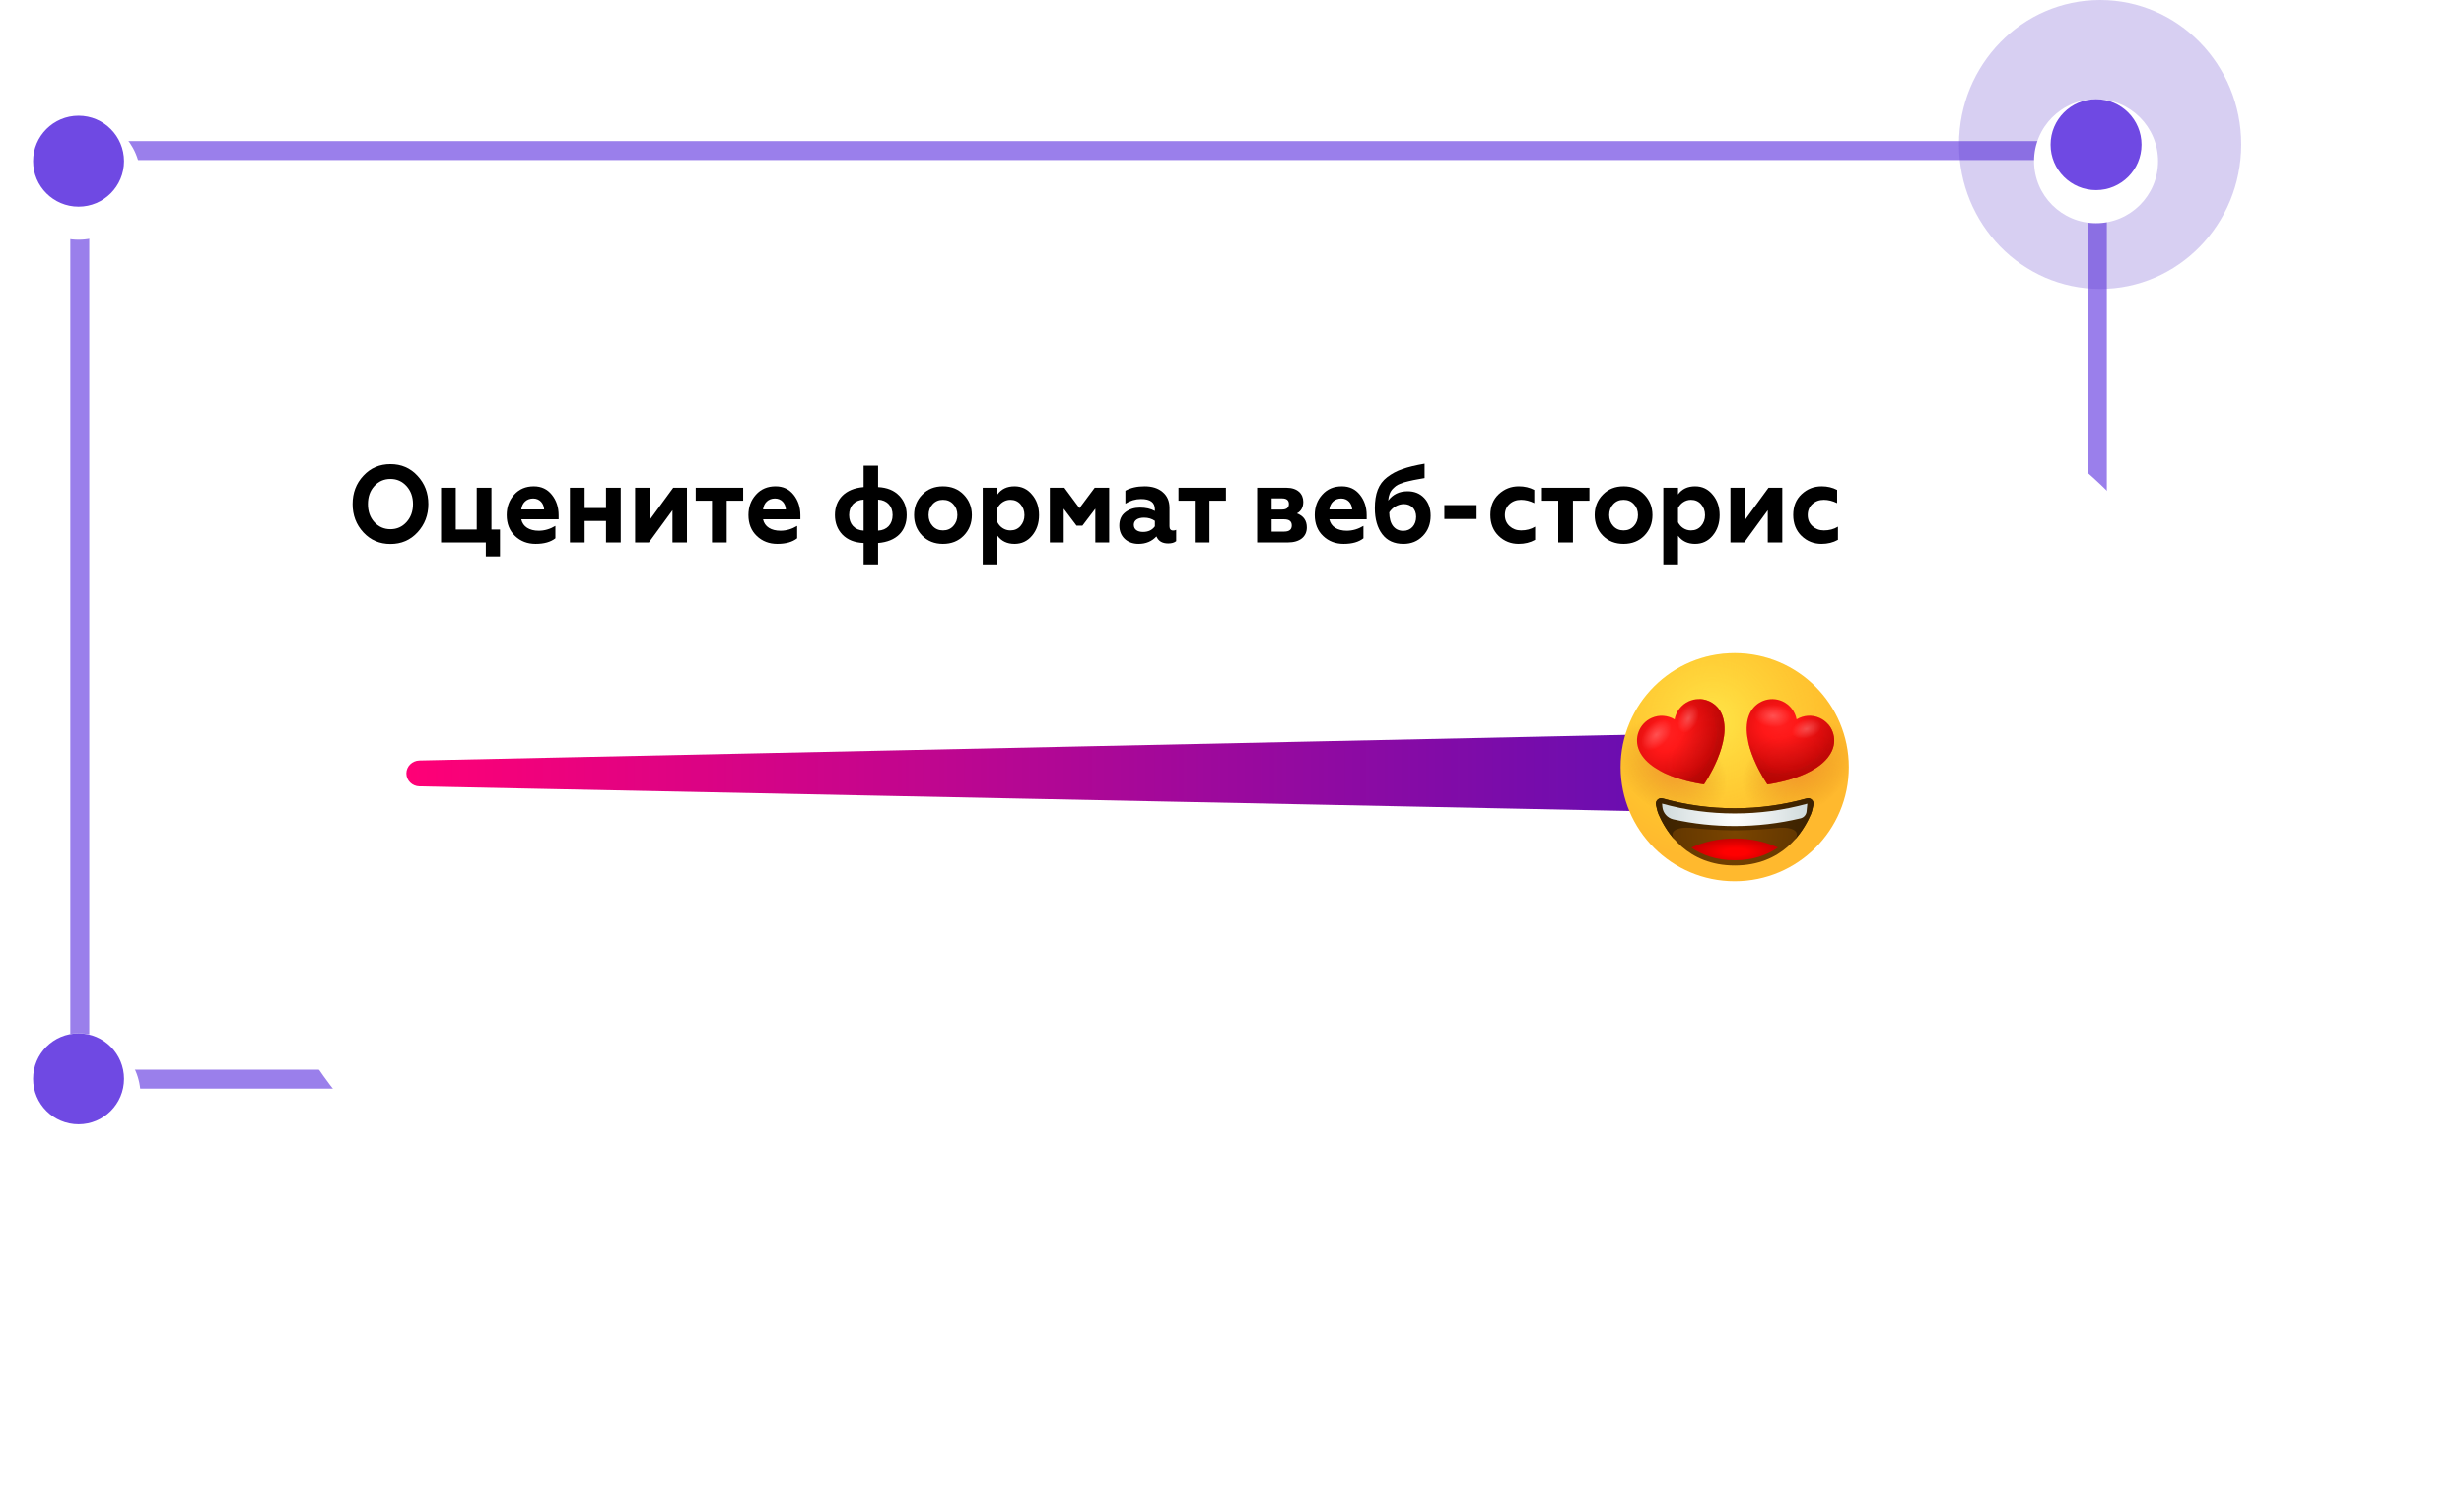 <svg width="298" height="180" viewBox="0 0 298 180" fill="none" xmlns="http://www.w3.org/2000/svg">
<path fill-rule="evenodd" clip-rule="evenodd" d="M8.504 17.07H254.802V131.684H8.504V17.07ZM10.795 19.363V129.392H252.511V19.363H10.795Z" fill="#6F49E3" fill-opacity="0.7"/>
<path d="M271.058 17.477C271.058 27.129 263.416 34.953 253.988 34.953C244.561 34.953 236.918 27.129 236.918 17.477C236.918 7.825 244.561 0 253.988 0C263.416 0 271.058 7.825 271.058 17.477Z" fill="#6340CD" fill-opacity="0.25"/>
<g filter="url(#filter0_ddd)">
<path d="M261 17.5C261 21.642 257.642 25 253.5 25C249.358 25 246 21.642 246 17.5C246 13.358 249.358 10 253.5 10C257.642 10 261 13.358 261 17.5Z" fill="white"/>
</g>
<path d="M259 17.5C259 20.538 256.538 23 253.5 23C250.462 23 248 20.538 248 17.5C248 14.462 250.462 12 253.5 12C256.538 12 259 14.462 259 17.5Z" fill="#6F49E3"/>
<g filter="url(#filter1_ddd)">
<path d="M17 130.5C17 134.642 13.642 138 9.5 138C5.358 138 2 134.642 2 130.5C2 126.358 5.358 123 9.5 123C13.642 123 17 126.358 17 130.5Z" fill="white"/>
</g>
<g filter="url(#filter2_ddd)">
<path d="M261 130.5C261 134.642 257.642 138 253.5 138C249.358 138 246 134.642 246 130.5C246 126.358 249.358 123 253.5 123C257.642 123 261 126.358 261 130.5Z" fill="white"/>
</g>
<g filter="url(#filter3_ddd)">
<path d="M17 19.5C17 23.642 13.642 27 9.5 27C5.358 27 2 23.642 2 19.5C2 15.358 5.358 12 9.5 12C13.642 12 17 15.358 17 19.5Z" fill="white"/>
</g>
<path d="M15 130.5C15 133.538 12.538 136 9.5 136C6.462 136 4 133.538 4 130.5C4 127.462 6.462 125 9.5 125C12.538 125 15 127.462 15 130.5Z" fill="#6F49E3"/>
<path d="M259 130.5C259 133.538 256.538 136 253.5 136C250.462 136 248 133.538 248 130.5C248 127.462 250.462 125 253.5 125C256.538 125 259 127.462 259 130.5Z" fill="#6F49E3"/>
<path d="M15 19.5C15 22.538 12.538 25 9.5 25C6.462 25 4 22.538 4 19.5C4 16.462 6.462 14 9.5 14C12.538 14 15 16.462 15 19.5Z" fill="#6F49E3"/>
<g filter="url(#filter4_d)">
<path d="M10.941 74.377C10.941 44.074 35.605 19.509 66.03 19.509H198.087C228.511 19.509 253.175 44.074 253.175 74.377C253.175 104.68 228.511 129.246 198.087 129.246H66.03C35.605 129.246 10.941 104.68 10.941 74.377Z" fill="white"/>
</g>
<path d="M209.826 88.605L50.731 91.988C49.851 92.007 49.148 92.703 49.148 93.554C49.148 94.407 49.852 95.103 50.732 95.121L209.83 98.357C212.653 98.414 214.973 96.214 214.973 93.481C214.973 90.745 212.65 88.545 209.826 88.605Z" fill="url(#paint0_linear)"/>
<path d="M45.269 63.154C44.751 62.583 44.499 61.852 44.499 60.976C44.499 60.099 44.751 59.369 45.269 58.797C45.786 58.226 46.442 57.934 47.224 57.934C48.006 57.934 48.65 58.226 49.167 58.797C49.684 59.369 49.949 60.099 49.949 60.976C49.949 61.852 49.684 62.583 49.167 63.154C48.65 63.725 48.006 64.017 47.224 64.017C46.442 64.017 45.786 63.725 45.269 63.154ZM42.645 60.976C42.645 62.317 43.074 63.459 43.944 64.403C44.815 65.346 45.912 65.81 47.224 65.81C48.536 65.81 49.621 65.346 50.492 64.403C51.362 63.459 51.804 62.317 51.804 60.976C51.804 59.621 51.362 58.479 50.492 57.549C49.621 56.606 48.536 56.141 47.224 56.141C45.912 56.141 44.815 56.606 43.944 57.549C43.074 58.479 42.645 59.621 42.645 60.976Z" fill="black"/>
<path d="M60.471 67.311V64.057H59.437V58.997H57.658V64.057H55.122V58.997H53.343V65.624H58.756V67.311H60.471Z" fill="black"/>
<path d="M64.775 65.797C65.81 65.797 66.604 65.571 67.172 65.12V63.619C66.529 64.004 65.86 64.203 65.153 64.203C64.043 64.203 63.236 63.725 63.047 62.822H67.563V62.331C67.563 61.348 67.286 60.524 66.743 59.847C66.201 59.169 65.481 58.824 64.561 58.824C63.589 58.824 62.794 59.156 62.189 59.833C61.583 60.498 61.28 61.321 61.28 62.304C61.28 63.353 61.621 64.203 62.29 64.841C62.958 65.478 63.791 65.797 64.775 65.797ZM63.047 61.627C63.135 60.843 63.677 60.298 64.485 60.298C65.28 60.298 65.772 60.896 65.81 61.627H63.047Z" fill="black"/>
<path d="M70.708 65.624V63.021H73.294V65.624H75.073V58.997H73.294V61.454H70.708V58.997H68.929V65.624H70.708Z" fill="black"/>
<path d="M78.479 65.624L81.331 61.719V65.624H83.084V58.997H81.419L78.567 62.902V58.997H76.814V65.624H78.479Z" fill="black"/>
<path d="M87.888 65.624V60.564H89.881V58.997H84.141V60.564H86.109V65.624H87.888Z" fill="black"/>
<path d="M94.011 65.797C95.046 65.797 95.841 65.571 96.409 65.12V63.619C95.765 64.004 95.097 64.203 94.39 64.203C93.28 64.203 92.472 63.725 92.283 62.822H96.8V62.331C96.8 61.348 96.522 60.524 95.98 59.847C95.437 59.169 94.718 58.824 93.797 58.824C92.826 58.824 92.031 59.156 91.425 59.833C90.82 60.498 90.517 61.321 90.517 62.304C90.517 63.353 90.857 64.203 91.526 64.841C92.195 65.478 93.027 65.797 94.011 65.797ZM92.283 61.627C92.371 60.843 92.914 60.298 93.721 60.298C94.516 60.298 95.008 60.896 95.046 61.627H92.283Z" fill="black"/>
<path d="M104.446 58.917C102.238 59.09 100.977 60.391 100.977 62.304C100.977 63.247 101.28 64.044 101.885 64.681C102.503 65.306 103.349 65.651 104.446 65.691V68.281H106.2V65.691C108.42 65.518 109.657 64.23 109.657 62.304C109.657 61.361 109.354 60.564 108.736 59.94C108.13 59.315 107.285 58.97 106.2 58.917V56.327H104.446V58.917ZM104.446 64.19C103.374 64.137 102.693 63.406 102.693 62.304C102.693 61.202 103.374 60.498 104.446 60.431V64.19ZM106.2 60.431C107.272 60.498 107.954 61.202 107.954 62.304C107.954 63.406 107.272 64.137 106.2 64.19V60.431Z" fill="black"/>
<path d="M112.796 63.632C112.468 63.273 112.304 62.835 112.304 62.304C112.304 61.773 112.468 61.334 112.796 60.989C113.124 60.63 113.54 60.458 114.045 60.458C114.549 60.458 114.966 60.63 115.294 60.989C115.622 61.334 115.786 61.773 115.786 62.304C115.786 62.835 115.622 63.273 115.294 63.632C114.966 63.991 114.549 64.163 114.045 64.163C113.54 64.163 113.124 63.991 112.796 63.632ZM110.55 62.304C110.55 63.3 110.878 64.124 111.534 64.801C112.19 65.465 113.023 65.797 114.045 65.797C115.066 65.797 115.899 65.465 116.555 64.801C117.211 64.124 117.539 63.3 117.539 62.304C117.539 61.334 117.211 60.511 116.555 59.833C115.899 59.156 115.066 58.824 114.045 58.824C113.023 58.824 112.19 59.156 111.534 59.833C110.878 60.498 110.55 61.321 110.55 62.304Z" fill="black"/>
<path d="M122.699 58.824C121.791 58.824 121.097 59.156 120.63 59.807V58.997H118.851V68.281H120.63V64.814C121.122 65.465 121.803 65.797 122.699 65.797C123.557 65.797 124.264 65.465 124.819 64.801C125.386 64.124 125.664 63.3 125.664 62.317C125.664 61.321 125.386 60.498 124.819 59.833C124.264 59.156 123.557 58.824 122.699 58.824ZM122.195 60.458C122.687 60.458 123.103 60.63 123.418 60.989C123.734 61.348 123.898 61.786 123.898 62.317C123.898 62.835 123.734 63.273 123.418 63.632C123.103 63.991 122.687 64.163 122.195 64.163C121.501 64.163 120.92 63.752 120.63 63.181V61.454C120.92 60.883 121.501 60.458 122.195 60.458Z" fill="black"/>
<path d="M128.648 65.624V61.534L130.2 63.592H130.907L132.471 61.534V65.624H134.149V58.997H132.395L130.553 61.467L128.724 58.997H126.97V65.624H128.648Z" fill="black"/>
<path d="M141.883 64.177C141.593 64.177 141.442 64.004 141.442 63.672V61.427C141.442 60.617 141.164 59.98 140.609 59.515C140.066 59.05 139.335 58.824 138.439 58.824C137.518 58.824 136.748 58.997 136.105 59.355V60.923C136.698 60.551 137.341 60.365 138.01 60.365C139.12 60.365 139.675 60.776 139.675 61.613V61.812C139.171 61.534 138.565 61.401 137.859 61.401C137.177 61.401 136.597 61.587 136.105 61.959C135.613 62.331 135.373 62.875 135.373 63.579C135.373 64.921 136.332 65.797 137.695 65.797C138.59 65.797 139.309 65.492 139.865 64.894C140.104 65.465 140.571 65.744 141.29 65.744C141.707 65.744 142.022 65.651 142.249 65.465V64.097C142.161 64.15 142.035 64.177 141.883 64.177ZM139.675 63.672C139.347 64.124 138.868 64.349 138.25 64.349C137.594 64.349 137.127 64.07 137.127 63.486C137.127 62.941 137.606 62.623 138.363 62.623C138.881 62.623 139.309 62.755 139.675 63.008V63.672Z" fill="black"/>
<path d="M146.275 65.624V60.564H148.268V58.997H142.528V60.564H144.496V65.624H146.275Z" fill="black"/>
<path d="M155.752 65.624C157.215 65.624 158.048 64.921 158.048 63.805C158.048 62.968 157.644 62.397 156.849 62.105C157.367 61.826 157.619 61.361 157.619 60.697C157.619 59.727 156.912 58.997 155.6 58.997H152.043V65.624H155.752ZM153.796 62.822H155.31C155.928 62.822 156.231 63.074 156.231 63.566C156.231 64.057 155.928 64.309 155.31 64.309H153.796V62.822ZM153.796 60.285H155.033C155.6 60.285 155.878 60.511 155.878 60.962C155.878 61.414 155.6 61.64 155.033 61.64H153.796V60.285Z" fill="black"/>
<path d="M162.501 65.797C163.535 65.797 164.33 65.571 164.898 65.12V63.619C164.255 64.004 163.586 64.203 162.879 64.203C161.769 64.203 160.962 63.725 160.772 62.822H165.289V62.331C165.289 61.348 165.012 60.524 164.469 59.847C163.927 59.169 163.207 58.824 162.286 58.824C161.315 58.824 160.52 59.156 159.915 59.833C159.309 60.498 159.006 61.321 159.006 62.304C159.006 63.353 159.347 64.203 160.016 64.841C160.684 65.478 161.517 65.797 162.501 65.797ZM160.772 61.627C160.861 60.843 161.403 60.298 162.211 60.298C163.006 60.298 163.498 60.896 163.535 61.627H160.772Z" fill="black"/>
<path d="M170.238 59.422C169.241 59.422 168.459 59.794 167.891 60.551C167.942 59.913 168.131 59.422 168.484 59.09C168.749 58.837 168.9 58.691 169.304 58.532C169.708 58.372 169.872 58.306 170.376 58.2C170.641 58.133 170.831 58.093 170.969 58.067L171.625 57.947L172.294 57.828V56.088C171.209 56.274 170.313 56.486 169.607 56.739C168.913 56.978 168.295 57.31 167.765 57.722C166.718 58.532 166.276 59.714 166.276 61.48C166.276 62.795 166.579 63.845 167.172 64.628C167.765 65.412 168.623 65.797 169.733 65.797C170.679 65.797 171.461 65.478 172.08 64.841C172.71 64.203 173.026 63.38 173.026 62.384C173.026 61.494 172.761 60.776 172.244 60.232C171.726 59.687 171.058 59.422 170.238 59.422ZM169.72 64.216C168.661 64.216 168.03 63.42 168.017 61.985C168.37 61.401 169.077 60.976 169.783 60.976C170.654 60.976 171.272 61.573 171.272 62.516C171.272 63.513 170.629 64.216 169.72 64.216Z" fill="black"/>
<path d="M178.582 62.782V61.095H174.683V62.782H178.582Z" fill="black"/>
<path d="M183.666 65.797C184.41 65.797 185.066 65.638 185.659 65.306V63.712C185.167 64.017 184.599 64.163 183.956 64.163C183.413 64.163 182.947 63.991 182.568 63.645C182.19 63.3 182 62.849 182 62.304C182 61.759 182.19 61.308 182.555 60.976C182.934 60.63 183.401 60.458 183.956 60.458C184.473 60.458 185.016 60.59 185.558 60.856V59.262C185.003 58.97 184.385 58.824 183.691 58.824C182.745 58.824 181.937 59.143 181.256 59.78C180.587 60.405 180.247 61.241 180.247 62.291C180.247 63.34 180.587 64.19 181.256 64.841C181.925 65.478 182.732 65.797 183.666 65.797Z" fill="black"/>
<path d="M190.234 65.624V60.564H192.227V58.997H186.487V60.564H188.455V65.624H190.234Z" fill="black"/>
<path d="M195.109 63.632C194.781 63.273 194.617 62.835 194.617 62.304C194.617 61.773 194.781 61.334 195.109 60.989C195.437 60.63 195.853 60.458 196.358 60.458C196.862 60.458 197.279 60.63 197.607 60.989C197.935 61.334 198.099 61.773 198.099 62.304C198.099 62.835 197.935 63.273 197.607 63.632C197.279 63.991 196.862 64.163 196.358 64.163C195.853 64.163 195.437 63.991 195.109 63.632ZM192.863 62.304C192.863 63.3 193.191 64.124 193.847 64.801C194.503 65.465 195.336 65.797 196.358 65.797C197.379 65.797 198.212 65.465 198.868 64.801C199.524 64.124 199.852 63.3 199.852 62.304C199.852 61.334 199.524 60.511 198.868 59.833C198.212 59.156 197.379 58.824 196.358 58.824C195.336 58.824 194.503 59.156 193.847 59.833C193.191 60.498 192.863 61.321 192.863 62.304Z" fill="black"/>
<path d="M205.012 58.824C204.104 58.824 203.41 59.156 202.943 59.807V58.997H201.164V68.281H202.943V64.814C203.435 65.465 204.116 65.797 205.012 65.797C205.87 65.797 206.577 65.465 207.132 64.801C207.699 64.124 207.977 63.3 207.977 62.317C207.977 61.321 207.699 60.498 207.132 59.833C206.577 59.156 205.87 58.824 205.012 58.824ZM204.508 60.458C205 60.458 205.416 60.63 205.731 60.989C206.047 61.348 206.211 61.786 206.211 62.317C206.211 62.835 206.047 63.273 205.731 63.632C205.416 63.991 205 64.163 204.508 64.163C203.814 64.163 203.233 63.752 202.943 63.181V61.454C203.233 60.883 203.814 60.458 204.508 60.458Z" fill="black"/>
<path d="M210.949 65.624L213.8 61.719V65.624H215.554V58.997H213.888L211.037 62.902V58.997H209.283V65.624H210.949Z" fill="black"/>
<path d="M220.294 65.797C221.039 65.797 221.695 65.638 222.288 65.306V63.712C221.796 64.017 221.228 64.163 220.585 64.163C220.042 64.163 219.575 63.991 219.197 63.645C218.818 63.3 218.629 62.849 218.629 62.304C218.629 61.759 218.818 61.308 219.184 60.976C219.563 60.63 220.029 60.458 220.585 60.458C221.102 60.458 221.644 60.59 222.187 60.856V59.262C221.632 58.97 221.014 58.824 220.32 58.824C219.373 58.824 218.566 59.143 217.885 59.78C217.216 60.405 216.875 61.241 216.875 62.291C216.875 63.34 217.216 64.19 217.885 64.841C218.553 65.478 219.361 65.797 220.294 65.797Z" fill="black"/>
<path d="M209.8 106.6C217.422 106.6 223.6 100.422 223.6 92.8C223.6 85.178 217.422 79 209.8 79C202.178 79 196 85.178 196 92.8C196 100.422 202.178 106.6 209.8 106.6Z" fill="url(#paint1_radial)"/>
<path opacity="0.5" d="M209.8 106.6C217.422 106.6 223.6 100.422 223.6 92.8C223.6 85.178 217.422 79 209.8 79C202.178 79 196 85.178 196 92.8C196 100.422 202.178 106.6 209.8 106.6Z" fill="url(#paint2_radial)"/>
<path d="M209.8 106.6C217.422 106.6 223.6 100.422 223.6 92.8C223.6 85.178 217.422 79 209.8 79C202.178 79 196 85.178 196 92.8C196 100.422 202.178 106.6 209.8 106.6Z" fill="url(#paint3_radial)"/>
<path d="M209.8 106.6C217.422 106.6 223.6 100.422 223.6 92.8C223.6 85.178 217.422 79 209.8 79C202.178 79 196 85.178 196 92.8C196 100.422 202.178 106.6 209.8 106.6Z" fill="url(#paint4_radial)"/>
<path d="M219.314 97.388C219.323 97.311 219.332 97.233 219.34 97.164C219.323 96.914 219.168 96.681 218.918 96.595C218.788 96.543 218.65 96.543 218.512 96.578C215.692 97.363 212.759 97.768 209.801 97.768C206.843 97.768 203.91 97.371 201.09 96.578C200.96 96.543 200.814 96.543 200.684 96.595C200.443 96.69 200.288 96.906 200.262 97.156C200.27 97.242 200.279 97.328 200.296 97.423L200.451 98.07C200.486 98.191 200.529 98.32 200.581 98.458C201.547 100.718 204.065 104.694 209.81 104.694C215.545 104.694 218.064 100.709 219.038 98.449C219.081 98.329 219.125 98.216 219.15 98.104L219.314 97.388Z" fill="url(#paint5_radial)"/>
<path d="M209.799 104.064C212.024 104.064 213.732 103.426 215.034 102.52C213.602 101.856 211.877 101.425 209.799 101.425C207.72 101.425 205.986 101.856 204.555 102.529C205.866 103.434 207.573 104.064 209.799 104.064Z" fill="url(#paint6_radial)"/>
<path d="M219.151 98.079L219.307 97.414C219.324 97.32 219.332 97.233 219.332 97.156C219.315 96.906 219.151 96.69 218.91 96.595C218.78 96.543 218.642 96.543 218.504 96.578C215.684 97.363 212.752 97.768 209.793 97.768C206.835 97.768 203.902 97.371 201.082 96.578C200.953 96.543 200.806 96.543 200.677 96.595C200.435 96.69 200.28 96.906 200.254 97.156C200.263 97.233 200.271 97.328 200.28 97.423L200.435 98.079C200.47 98.199 200.513 98.329 200.564 98.458C200.953 99.372 201.599 100.563 202.6 101.658C201.66 100.537 202.816 99.924 204.894 100.174C206.964 100.425 209.793 100.433 209.793 100.433C209.793 100.433 212.622 100.425 214.692 100.174C216.762 99.924 217.927 100.545 216.986 101.658C217.996 100.563 218.634 99.372 219.022 98.458C219.074 98.32 219.117 98.199 219.151 98.079Z" fill="url(#paint7_linear)"/>
<path d="M209.801 98.397C206.816 98.397 203.867 98.001 201.012 97.207L201.046 97.595C201.115 98.337 201.659 98.949 202.383 99.113C204.807 99.648 207.291 99.915 209.792 99.915C212.492 99.915 215.165 99.605 217.77 98.984C218.158 98.889 218.443 98.561 218.486 98.164L218.581 97.216C215.735 98.001 212.785 98.397 209.801 98.397Z" fill="url(#paint8_radial)"/>
<path d="M204.246 84.822C203.314 85.245 202.702 86.09 202.529 87.021C201.71 86.53 200.675 86.426 199.744 86.849C198.234 87.53 197.57 89.307 198.251 90.808C199.752 94.128 206.083 94.87 206.083 94.87C206.083 94.87 209.705 89.635 208.205 86.305C207.532 84.813 205.755 84.141 204.246 84.822Z" fill="url(#paint9_radial)"/>
<path opacity="0.5" d="M205.488 84.555C208.058 86.262 208.092 90.006 206.842 91.636C205.462 93.438 204.004 93.542 200.761 93.24C203.116 94.525 206.083 94.87 206.083 94.87C206.083 94.87 209.705 89.635 208.205 86.306C207.713 85.219 206.626 84.563 205.488 84.555Z" fill="url(#paint10_radial)"/>
<path opacity="0.5" d="M204.246 84.822C203.314 85.245 202.702 86.09 202.529 87.021C201.71 86.53 200.675 86.426 199.744 86.849C198.234 87.53 197.57 89.307 198.251 90.808C199.752 94.128 206.083 94.87 206.083 94.87C206.083 94.87 209.705 89.635 208.205 86.305C207.532 84.813 205.755 84.141 204.246 84.822Z" fill="url(#paint11_radial)"/>
<path opacity="0.5" d="M204.246 84.822C203.314 85.245 202.702 86.09 202.529 87.021C201.71 86.53 200.675 86.426 199.744 86.849C198.234 87.53 197.57 89.307 198.251 90.808C199.752 94.128 206.083 94.87 206.083 94.87C206.083 94.87 209.705 89.635 208.205 86.305C207.532 84.813 205.755 84.141 204.246 84.822Z" fill="url(#paint12_radial)"/>
<path opacity="0.24" d="M201.823 87.255C202.383 87.772 202.176 88.919 201.348 89.816C200.52 90.713 199.399 91.015 198.83 90.498C198.269 89.98 198.476 88.833 199.304 87.936C200.132 87.039 201.253 86.737 201.823 87.255Z" fill="url(#paint13_radial)"/>
<path opacity="0.24" d="M204.919 85.228C205.497 85.478 205.644 86.435 205.238 87.367C204.833 88.29 204.039 88.833 203.453 88.583C202.866 88.333 202.728 87.376 203.134 86.444C203.539 85.521 204.333 84.978 204.919 85.228Z" fill="url(#paint14_radial)"/>
<path opacity="0.32" d="M204.626 85.53C206.204 85.374 208.429 86.806 207.36 90.325C206.722 92.43 205.626 93.844 203.651 94.379C205.023 94.758 206.092 94.888 206.092 94.888C206.092 94.888 209.715 89.652 208.214 86.323C207.532 84.814 205.756 84.15 204.255 84.831C203.323 85.254 202.711 86.099 202.539 87.03C202.539 87.03 203.47 85.642 204.626 85.53Z" fill="url(#paint15_linear)"/>
<path d="M220.066 86.841C219.134 86.418 218.091 86.522 217.28 87.022C217.107 86.082 216.495 85.245 215.563 84.822C214.054 84.15 212.286 84.822 211.605 86.332C210.112 89.652 213.761 94.879 213.761 94.879C213.761 94.879 220.083 94.12 221.575 90.791C222.248 89.29 221.575 87.513 220.066 86.841Z" fill="url(#paint16_radial)"/>
<path opacity="0.5" d="M221.093 87.591C221.524 90.644 218.738 93.154 216.686 93.301C214.417 93.464 213.382 92.438 211.45 89.816C212.045 92.429 213.753 94.888 213.753 94.888C213.753 94.888 220.075 94.129 221.567 90.799C222.068 89.687 221.843 88.445 221.093 87.591Z" fill="url(#paint17_radial)"/>
<path opacity="0.5" d="M220.066 86.841C219.134 86.418 218.091 86.522 217.28 87.022C217.107 86.082 216.495 85.245 215.563 84.822C214.054 84.15 212.286 84.822 211.605 86.332C210.112 89.652 213.761 94.879 213.761 94.879C213.761 94.879 220.083 94.12 221.575 90.791C222.248 89.29 221.575 87.513 220.066 86.841Z" fill="url(#paint18_radial)"/>
<path opacity="0.5" d="M220.066 86.841C219.134 86.418 218.091 86.522 217.28 87.022C217.107 86.082 216.495 85.245 215.563 84.822C214.054 84.15 212.286 84.822 211.605 86.332C210.112 89.652 213.761 94.879 213.761 94.879C213.761 94.879 220.083 94.12 221.575 90.791C222.248 89.29 221.575 87.513 220.066 86.841Z" fill="url(#paint19_radial)"/>
<path opacity="0.24" d="M216.631 86.634C216.614 87.401 215.613 88.005 214.397 87.979C213.181 87.953 212.206 87.315 212.215 86.547C212.232 85.78 213.233 85.176 214.449 85.202C215.674 85.228 216.648 85.866 216.631 86.634Z" fill="url(#paint20_radial)"/>
<path opacity="0.24" d="M220.212 87.608C220.41 88.212 219.789 88.953 218.832 89.264C217.875 89.574 216.935 89.341 216.736 88.738C216.538 88.134 217.159 87.392 218.116 87.082C219.074 86.763 220.014 87.004 220.212 87.608Z" fill="url(#paint21_radial)"/>
<path opacity="0.32" d="M219.79 87.582C220.955 88.66 221.352 91.273 218.014 92.808C216.013 93.723 214.227 93.843 212.52 92.722C213.141 93.999 213.762 94.887 213.762 94.887C213.762 94.887 220.084 94.128 221.576 90.799C222.249 89.289 221.576 87.521 220.066 86.84C219.135 86.417 218.091 86.521 217.281 87.021C217.281 87.012 218.945 86.797 219.79 87.582Z" fill="url(#paint22_linear)"/>
<defs>
<filter id="filter0_ddd" x="244" y="8" width="19" height="21" filterUnits="userSpaceOnUse" color-interpolation-filters="sRGB">
<feFlood flood-opacity="0" result="BackgroundImageFix"/>
<feColorMatrix in="SourceAlpha" type="matrix" values="0 0 0 0 0 0 0 0 0 0 0 0 0 0 0 0 0 0 127 0"/>
<feOffset/>
<feGaussianBlur stdDeviation="1"/>
<feColorMatrix type="matrix" values="0 0 0 0 0 0 0 0 0 0 0 0 0 0 0 0 0 0 0.15 0"/>
<feBlend mode="normal" in2="BackgroundImageFix" result="effect1_dropShadow"/>
<feColorMatrix in="SourceAlpha" type="matrix" values="0 0 0 0 0 0 0 0 0 0 0 0 0 0 0 0 0 0 127 0"/>
<feOffset/>
<feGaussianBlur stdDeviation="0.5"/>
<feColorMatrix type="matrix" values="0 0 0 0 0 0 0 0 0 0 0 0 0 0 0 0 0 0 0.1 0"/>
<feBlend mode="normal" in2="effect1_dropShadow" result="effect2_dropShadow"/>
<feColorMatrix in="SourceAlpha" type="matrix" values="0 0 0 0 0 0 0 0 0 0 0 0 0 0 0 0 0 0 127 0"/>
<feOffset dy="2"/>
<feGaussianBlur stdDeviation="1"/>
<feColorMatrix type="matrix" values="0 0 0 0 0 0 0 0 0 0 0 0 0 0 0 0 0 0 0.1 0"/>
<feBlend mode="normal" in2="effect2_dropShadow" result="effect3_dropShadow"/>
<feBlend mode="normal" in="SourceGraphic" in2="effect3_dropShadow" result="shape"/>
</filter>
<filter id="filter1_ddd" x="0" y="121" width="19" height="21" filterUnits="userSpaceOnUse" color-interpolation-filters="sRGB">
<feFlood flood-opacity="0" result="BackgroundImageFix"/>
<feColorMatrix in="SourceAlpha" type="matrix" values="0 0 0 0 0 0 0 0 0 0 0 0 0 0 0 0 0 0 127 0"/>
<feOffset/>
<feGaussianBlur stdDeviation="1"/>
<feColorMatrix type="matrix" values="0 0 0 0 0 0 0 0 0 0 0 0 0 0 0 0 0 0 0.15 0"/>
<feBlend mode="normal" in2="BackgroundImageFix" result="effect1_dropShadow"/>
<feColorMatrix in="SourceAlpha" type="matrix" values="0 0 0 0 0 0 0 0 0 0 0 0 0 0 0 0 0 0 127 0"/>
<feOffset/>
<feGaussianBlur stdDeviation="0.5"/>
<feColorMatrix type="matrix" values="0 0 0 0 0 0 0 0 0 0 0 0 0 0 0 0 0 0 0.1 0"/>
<feBlend mode="normal" in2="effect1_dropShadow" result="effect2_dropShadow"/>
<feColorMatrix in="SourceAlpha" type="matrix" values="0 0 0 0 0 0 0 0 0 0 0 0 0 0 0 0 0 0 127 0"/>
<feOffset dy="2"/>
<feGaussianBlur stdDeviation="1"/>
<feColorMatrix type="matrix" values="0 0 0 0 0 0 0 0 0 0 0 0 0 0 0 0 0 0 0.1 0"/>
<feBlend mode="normal" in2="effect2_dropShadow" result="effect3_dropShadow"/>
<feBlend mode="normal" in="SourceGraphic" in2="effect3_dropShadow" result="shape"/>
</filter>
<filter id="filter2_ddd" x="244" y="121" width="19" height="21" filterUnits="userSpaceOnUse" color-interpolation-filters="sRGB">
<feFlood flood-opacity="0" result="BackgroundImageFix"/>
<feColorMatrix in="SourceAlpha" type="matrix" values="0 0 0 0 0 0 0 0 0 0 0 0 0 0 0 0 0 0 127 0"/>
<feOffset/>
<feGaussianBlur stdDeviation="1"/>
<feColorMatrix type="matrix" values="0 0 0 0 0 0 0 0 0 0 0 0 0 0 0 0 0 0 0.15 0"/>
<feBlend mode="normal" in2="BackgroundImageFix" result="effect1_dropShadow"/>
<feColorMatrix in="SourceAlpha" type="matrix" values="0 0 0 0 0 0 0 0 0 0 0 0 0 0 0 0 0 0 127 0"/>
<feOffset/>
<feGaussianBlur stdDeviation="0.5"/>
<feColorMatrix type="matrix" values="0 0 0 0 0 0 0 0 0 0 0 0 0 0 0 0 0 0 0.1 0"/>
<feBlend mode="normal" in2="effect1_dropShadow" result="effect2_dropShadow"/>
<feColorMatrix in="SourceAlpha" type="matrix" values="0 0 0 0 0 0 0 0 0 0 0 0 0 0 0 0 0 0 127 0"/>
<feOffset dy="2"/>
<feGaussianBlur stdDeviation="1"/>
<feColorMatrix type="matrix" values="0 0 0 0 0 0 0 0 0 0 0 0 0 0 0 0 0 0 0.1 0"/>
<feBlend mode="normal" in2="effect2_dropShadow" result="effect3_dropShadow"/>
<feBlend mode="normal" in="SourceGraphic" in2="effect3_dropShadow" result="shape"/>
</filter>
<filter id="filter3_ddd" x="0" y="10" width="19" height="21" filterUnits="userSpaceOnUse" color-interpolation-filters="sRGB">
<feFlood flood-opacity="0" result="BackgroundImageFix"/>
<feColorMatrix in="SourceAlpha" type="matrix" values="0 0 0 0 0 0 0 0 0 0 0 0 0 0 0 0 0 0 127 0"/>
<feOffset/>
<feGaussianBlur stdDeviation="1"/>
<feColorMatrix type="matrix" values="0 0 0 0 0 0 0 0 0 0 0 0 0 0 0 0 0 0 0.15 0"/>
<feBlend mode="normal" in2="BackgroundImageFix" result="effect1_dropShadow"/>
<feColorMatrix in="SourceAlpha" type="matrix" values="0 0 0 0 0 0 0 0 0 0 0 0 0 0 0 0 0 0 127 0"/>
<feOffset/>
<feGaussianBlur stdDeviation="0.5"/>
<feColorMatrix type="matrix" values="0 0 0 0 0 0 0 0 0 0 0 0 0 0 0 0 0 0 0.1 0"/>
<feBlend mode="normal" in2="effect1_dropShadow" result="effect2_dropShadow"/>
<feColorMatrix in="SourceAlpha" type="matrix" values="0 0 0 0 0 0 0 0 0 0 0 0 0 0 0 0 0 0 127 0"/>
<feOffset dy="2"/>
<feGaussianBlur stdDeviation="1"/>
<feColorMatrix type="matrix" values="0 0 0 0 0 0 0 0 0 0 0 0 0 0 0 0 0 0 0.1 0"/>
<feBlend mode="normal" in2="effect2_dropShadow" result="effect3_dropShadow"/>
<feBlend mode="normal" in="SourceGraphic" in2="effect3_dropShadow" result="shape"/>
</filter>
<filter id="filter4_d" x="2.941" y="17.509" width="294.234" height="161.737" filterUnits="userSpaceOnUse" color-interpolation-filters="sRGB">
<feFlood flood-opacity="0" result="BackgroundImageFix"/>
<feColorMatrix in="SourceAlpha" type="matrix" values="0 0 0 0 0 0 0 0 0 0 0 0 0 0 0 0 0 0 127 0"/>
<feMorphology radius="6" operator="erode" in="SourceAlpha" result="effect1_dropShadow"/>
<feOffset dx="18" dy="24"/>
<feGaussianBlur stdDeviation="16"/>
<feColorMatrix type="matrix" values="0 0 0 0 0.094 0 0 0 0 0.153 0 0 0 0 0.294 0 0 0 0.14 0"/>
<feBlend mode="normal" in2="BackgroundImageFix" result="effect1_dropShadow"/>
<feBlend mode="normal" in="SourceGraphic" in2="effect1_dropShadow" result="shape"/>
</filter>
<linearGradient id="paint0_linear" x1="49.148" y1="93.606" x2="214.973" y2="93.606" gradientUnits="userSpaceOnUse">
<stop stop-color="#FF0076"/>
<stop offset="1" stop-color="#590FB7"/>
</linearGradient>
<radialGradient id="paint1_radial" cx="0" cy="0" r="1" gradientUnits="userSpaceOnUse" gradientTransform="translate(207.085 87.207) scale(16.648)">
<stop stop-color="#FFE030"/>
<stop offset="1" stop-color="#FFB92E"/>
</radialGradient>
<radialGradient id="paint2_radial" cx="0" cy="0" r="1" gradientUnits="userSpaceOnUse" gradientTransform="translate(207.085 87.207) scale(13.098)">
<stop stop-color="#FFEA5F"/>
<stop offset="1" stop-color="#FFBC47" stop-opacity="0"/>
</radialGradient>
<radialGradient id="paint3_radial" cx="0" cy="0" r="1" gradientUnits="userSpaceOnUse" gradientTransform="translate(202.139 92.921) rotate(32.737) scale(7.307 5.333)">
<stop stop-color="#EB672A" stop-opacity="0.5"/>
<stop offset="0.429" stop-color="#DC641B" stop-opacity="0.285"/>
<stop offset="0.995" stop-color="#C25E00" stop-opacity="0"/>
</radialGradient>
<radialGradient id="paint4_radial" cx="0" cy="0" r="1" gradientUnits="userSpaceOnUse" gradientTransform="translate(217.469 92.91) rotate(147.263) scale(7.307 5.333)">
<stop stop-color="#EB672A" stop-opacity="0.5"/>
<stop offset="0.429" stop-color="#DC641B" stop-opacity="0.285"/>
<stop offset="0.995" stop-color="#C25E00" stop-opacity="0"/>
</radialGradient>
<radialGradient id="paint5_radial" cx="0" cy="0" r="1" gradientUnits="userSpaceOnUse" gradientTransform="translate(209.8 100.625) scale(7.333)">
<stop offset="0.001" stop-color="#7A4400"/>
<stop offset="1" stop-color="#643800"/>
</radialGradient>
<radialGradient id="paint6_radial" cx="0" cy="0" r="1" gradientUnits="userSpaceOnUse" gradientTransform="translate(209.904 103.063) scale(5.834 1.764)">
<stop offset="0.248" stop-color="#FF0000"/>
<stop offset="1" stop-color="#C20000"/>
</radialGradient>
<linearGradient id="paint7_linear" x1="219.233" y1="99.109" x2="200.485" y2="99.109" gradientUnits="userSpaceOnUse">
<stop offset="0.001" stop-color="#3C2200"/>
<stop offset="0.5" stop-color="#512D00"/>
<stop offset="1" stop-color="#3C2200"/>
</linearGradient>
<radialGradient id="paint8_radial" cx="0" cy="0" r="1" gradientUnits="userSpaceOnUse" gradientTransform="translate(209.8 98.56) scale(16.082)">
<stop offset="0.001" stop-color="white"/>
<stop offset="1" stop-color="#A9BCBE"/>
</radialGradient>
<radialGradient id="paint9_radial" cx="0" cy="0" r="1" gradientUnits="userSpaceOnUse" gradientTransform="translate(201.721 88.99) rotate(-53.739) scale(8.547 6.779)">
<stop offset="0.248" stop-color="#FF0000"/>
<stop offset="0.864" stop-color="#C20000"/>
</radialGradient>
<radialGradient id="paint10_radial" cx="0" cy="0" r="1" gradientUnits="userSpaceOnUse" gradientTransform="translate(201.697 88.425) rotate(-53.739) scale(7.359 5.836)">
<stop offset="0.248" stop-color="#FF0000"/>
<stop offset="1" stop-color="#C20000"/>
</radialGradient>
<radialGradient id="paint11_radial" cx="0" cy="0" r="1" gradientUnits="userSpaceOnUse" gradientTransform="translate(201.721 88.99) rotate(-53.739) scale(8.547 6.779)">
<stop stop-color="white" stop-opacity="0.25"/>
<stop offset="1" stop-color="white" stop-opacity="0"/>
</radialGradient>
<radialGradient id="paint12_radial" cx="0" cy="0" r="1" gradientUnits="userSpaceOnUse" gradientTransform="translate(205.711 90.385) rotate(-50.623) scale(6.239 3.082)">
<stop stop-color="#BD2719" stop-opacity="0.25"/>
<stop offset="1" stop-color="#BD2719" stop-opacity="0"/>
</radialGradient>
<radialGradient id="paint13_radial" cx="0" cy="0" r="1" gradientUnits="userSpaceOnUse" gradientTransform="translate(200.325 88.89) rotate(-46.021) scale(2.218 1.378)">
<stop stop-color="white"/>
<stop offset="1" stop-color="white" stop-opacity="0"/>
</radialGradient>
<radialGradient id="paint14_radial" cx="0" cy="0" r="1" gradientUnits="userSpaceOnUse" gradientTransform="translate(204.185 86.915) rotate(-65.091) scale(1.836 1.141)">
<stop stop-color="white"/>
<stop offset="1" stop-color="white" stop-opacity="0"/>
</radialGradient>
<linearGradient id="paint15_linear" x1="208.724" y1="97.967" x2="203.809" y2="84.53" gradientUnits="userSpaceOnUse">
<stop stop-color="#860805"/>
<stop offset="1" stop-color="#BD2719" stop-opacity="0"/>
</linearGradient>
<radialGradient id="paint16_radial" cx="0" cy="0" r="1" gradientUnits="userSpaceOnUse" gradientTransform="translate(215.251 87.707) rotate(-5.266) scale(8.547 6.779)">
<stop offset="0.248" stop-color="#FF0000"/>
<stop offset="0.864" stop-color="#C20000"/>
</radialGradient>
<radialGradient id="paint17_radial" cx="0" cy="0" r="1" gradientUnits="userSpaceOnUse" gradientTransform="translate(215.659 87.315) rotate(-5.266) scale(7.359 5.837)">
<stop offset="0.248" stop-color="#FF0000"/>
<stop offset="1" stop-color="#C20000"/>
</radialGradient>
<radialGradient id="paint18_radial" cx="0" cy="0" r="1" gradientUnits="userSpaceOnUse" gradientTransform="translate(215.251 87.707) rotate(-5.266) scale(8.547 6.779)">
<stop stop-color="white" stop-opacity="0.25"/>
<stop offset="1" stop-color="white" stop-opacity="0"/>
</radialGradient>
<radialGradient id="paint19_radial" cx="0" cy="0" r="1" gradientUnits="userSpaceOnUse" gradientTransform="translate(216.868 91.61) rotate(-2.152) scale(6.239 3.082)">
<stop stop-color="#BD2719" stop-opacity="0.25"/>
<stop offset="1" stop-color="#BD2719" stop-opacity="0"/>
</radialGradient>
<radialGradient id="paint20_radial" cx="0" cy="0" r="1" gradientUnits="userSpaceOnUse" gradientTransform="translate(214.427 86.601) rotate(2.45) scale(2.218 1.378)">
<stop stop-color="white"/>
<stop offset="1" stop-color="white" stop-opacity="0"/>
</radialGradient>
<radialGradient id="paint21_radial" cx="0" cy="0" r="1" gradientUnits="userSpaceOnUse" gradientTransform="translate(218.486 88.166) rotate(-16.62) scale(1.836 1.141)">
<stop stop-color="white"/>
<stop offset="1" stop-color="white" stop-opacity="0"/>
</radialGradient>
<linearGradient id="paint22_linear" x1="213.2" y1="98.899" x2="220.001" y2="86.312" gradientUnits="userSpaceOnUse">
<stop stop-color="#860805"/>
<stop offset="1" stop-color="#BD2719" stop-opacity="0"/>
</linearGradient>
</defs>
</svg>
